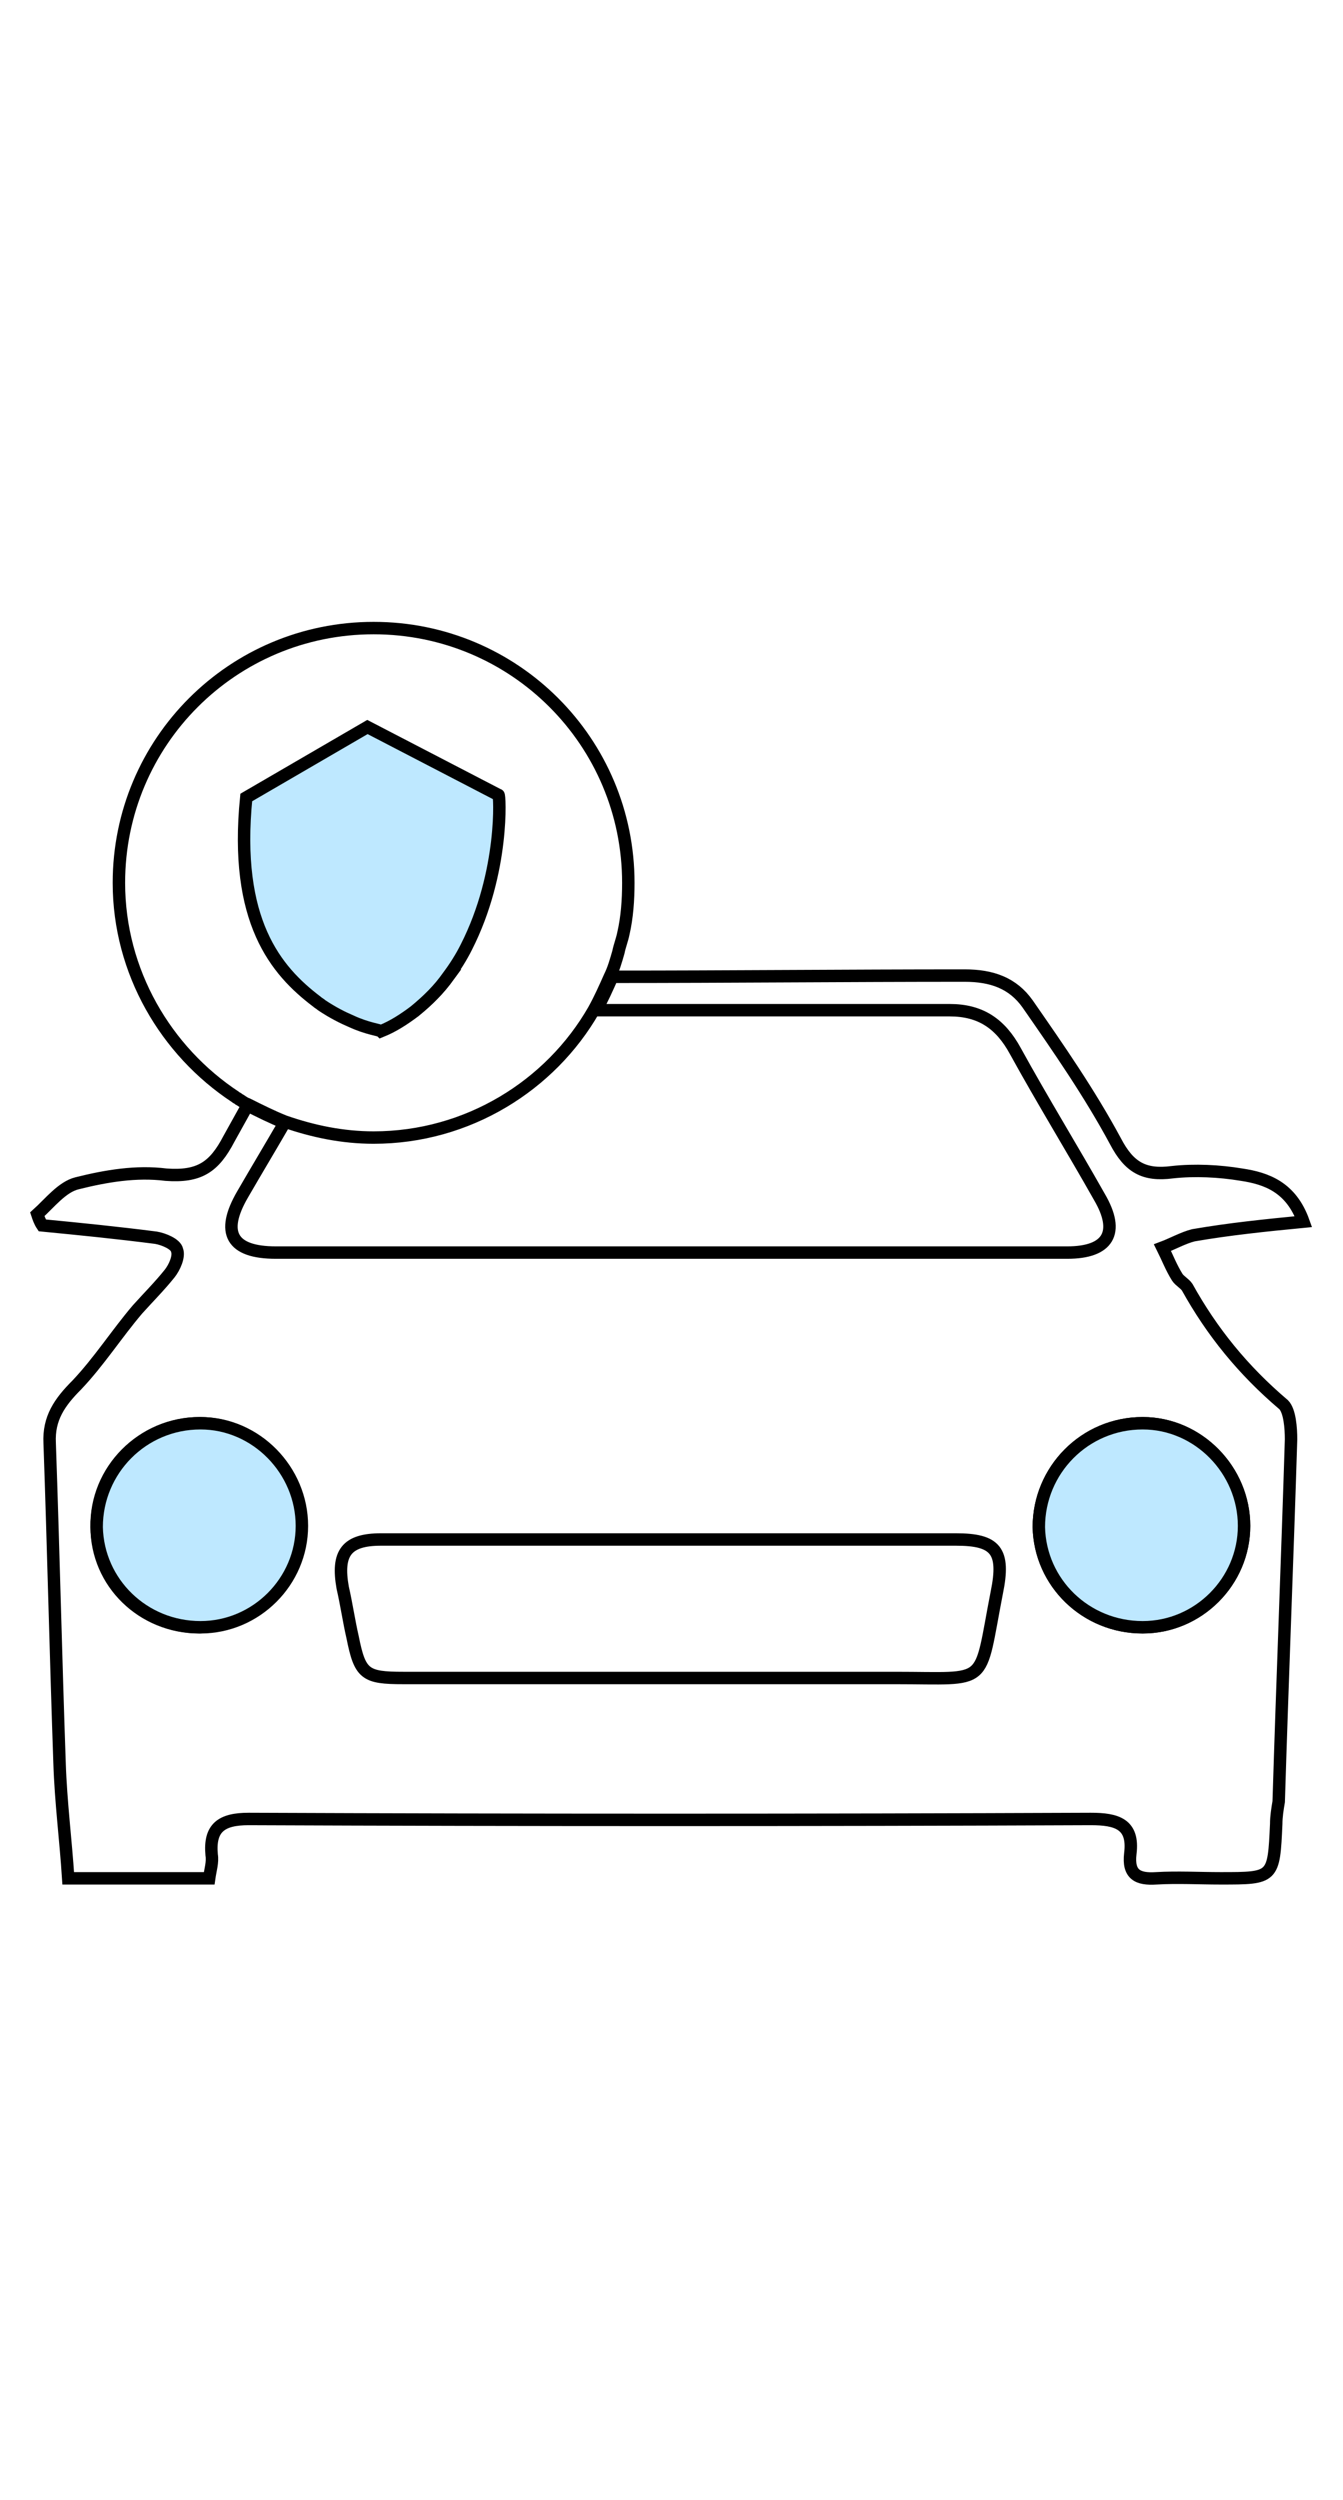 <svg xmlns="http://www.w3.org/2000/svg" height="201" viewBox="0 0 108 108" fill="none">
    <path d="M95.471 56.997C95.272 56.698 94.874 56.499 94.675 56.201C94.178 55.406 93.88 54.61 93.482 53.815C94.278 53.517 95.172 53.019 95.968 52.821C98.851 52.323 101.735 52.025 104.817 51.727C103.823 48.943 101.834 48.247 99.846 47.948C98.056 47.65 96.067 47.551 94.278 47.75C91.991 48.048 90.797 47.352 89.704 45.264C87.616 41.386 85.13 37.806 82.644 34.227C81.451 32.537 79.761 31.94 77.573 31.94C68.127 31.94 58.681 32.039 49.235 32.039C48.838 32.934 48.44 33.829 47.943 34.724C57.389 34.724 66.934 34.724 76.38 34.724C78.866 34.724 80.457 35.818 81.65 38.005C83.837 41.983 86.224 45.86 88.411 49.738C90.101 52.622 89.107 54.213 85.826 54.213C75.187 54.213 64.548 54.213 53.909 54.213C43.369 54.213 32.829 54.213 22.19 54.213C18.611 54.213 17.716 52.622 19.506 49.539C20.599 47.65 21.792 45.661 22.886 43.772C21.892 43.375 20.898 42.877 19.903 42.38C19.406 43.275 18.909 44.17 18.412 45.065C17.219 47.352 16.025 48.147 13.341 47.948C10.954 47.65 8.568 48.048 6.182 48.644C4.989 48.943 3.994 50.235 3 51.13C3.099 51.428 3.199 51.727 3.398 52.025C6.48 52.323 9.463 52.622 12.545 53.019C13.142 53.119 14.136 53.517 14.236 54.014C14.434 54.511 14.037 55.406 13.639 55.903C12.844 56.897 11.949 57.792 11.054 58.786C9.364 60.775 7.972 62.962 6.182 64.852C4.79 66.244 3.895 67.536 3.994 69.525C4.293 78.076 4.491 86.726 4.79 95.278C4.889 98.36 5.287 101.442 5.486 104.525H16.821C16.92 103.829 17.119 103.232 17.02 102.635C16.821 100.448 17.815 99.752 20.003 99.752C42.574 99.851 65.144 99.851 87.715 99.752C89.803 99.752 91.195 100.15 90.897 102.536C90.698 104.226 91.493 104.624 92.985 104.525C94.675 104.425 96.465 104.525 98.155 104.525C102.431 104.525 102.431 104.525 102.63 100.15C102.63 99.553 102.729 98.956 102.829 98.36C103.127 88.616 103.525 78.871 103.823 69.227C103.823 68.332 103.723 66.94 103.226 66.443C99.945 63.658 97.459 60.576 95.471 56.997ZM16.025 84.34C11.452 84.34 7.773 80.761 7.773 76.286C7.673 71.712 11.452 67.934 16.025 67.934C20.5 67.934 24.179 71.613 24.179 76.187C24.179 80.562 20.599 84.241 16.025 84.34ZM80.158 81.556C78.667 89.212 79.661 88.417 72.005 88.417C58.781 88.417 45.656 88.417 32.431 88.417C29.349 88.417 28.951 88.118 28.355 85.136C28.057 83.843 27.858 82.451 27.559 81.158C27.062 78.374 27.858 77.281 30.642 77.281C38.397 77.281 46.153 77.281 54.008 77.281C61.565 77.281 69.221 77.281 76.877 77.281C80.059 77.281 80.854 78.175 80.158 81.556ZM91.891 84.34C87.317 84.34 83.638 80.761 83.539 76.286C83.539 71.712 87.218 67.934 91.891 67.934C96.365 67.934 100.044 71.712 100.044 76.187C100.044 80.661 96.365 84.34 91.891 84.34ZM28.355 35.52C29.15 35.022 30.145 34.724 31.238 34.724H33.426C34.42 33.929 35.315 33.034 36.111 31.94C34.221 31.94 32.431 31.94 30.542 31.94C28.454 31.94 26.764 32.437 25.571 33.829C25.67 33.929 25.869 34.028 25.968 34.127C26.764 34.724 27.659 35.221 28.355 35.52Z" stroke="black" stroke-miterlimit="10"/>
    <path d="M30.045 4C18.71 4 9.562 13.148 9.562 24.483C9.562 31.642 13.34 38.005 18.909 41.684C19.008 41.784 19.107 41.784 19.207 41.883C19.406 41.983 19.605 42.181 19.903 42.281C20.897 42.778 21.891 43.275 22.886 43.673C25.173 44.468 27.559 44.965 30.045 44.965C37.602 44.965 44.263 40.789 47.743 34.724C48.241 33.829 48.638 32.934 49.036 32.039C49.334 31.443 49.533 30.747 49.732 30.051C49.831 29.554 50.03 29.057 50.13 28.559C50.428 27.267 50.528 25.875 50.528 24.483C50.528 13.148 41.38 4 30.045 4Z" stroke="black" stroke-miterlimit="10"/>
    <path d="M37.502 29.653C37.105 30.449 36.608 31.244 36.011 32.039C35.315 33.034 34.42 33.929 33.326 34.824C32.531 35.42 31.636 36.017 30.642 36.414C30.542 36.315 29.548 36.216 28.255 35.619C27.559 35.321 26.764 34.923 25.869 34.326C25.77 34.227 25.571 34.127 25.471 34.028C22.19 31.542 18.809 27.565 19.804 17.622L29.548 11.954L40.087 17.423C40.187 17.224 40.585 23.588 37.502 29.653Z" fill="#BEE8FF" stroke="black" stroke-miterlimit="10"/>
    <path d="M91.891 84.34C87.317 84.34 83.638 80.761 83.539 76.286C83.539 71.712 87.218 67.934 91.891 67.934C96.365 67.934 100.044 71.712 100.044 76.187C100.044 80.661 96.365 84.34 91.891 84.34Z" fill="#BEE8FF" stroke="black" stroke-miterlimit="10"/>
    <path d="M16.125 84.34C11.551 84.34 7.872 80.761 7.772 76.286C7.772 71.712 11.451 67.934 16.125 67.934C20.599 67.934 24.278 71.712 24.278 76.187C24.278 80.661 20.599 84.34 16.125 84.34Z" fill="#BEE8FF" stroke="black" stroke-miterlimit="10"/>
    </svg>